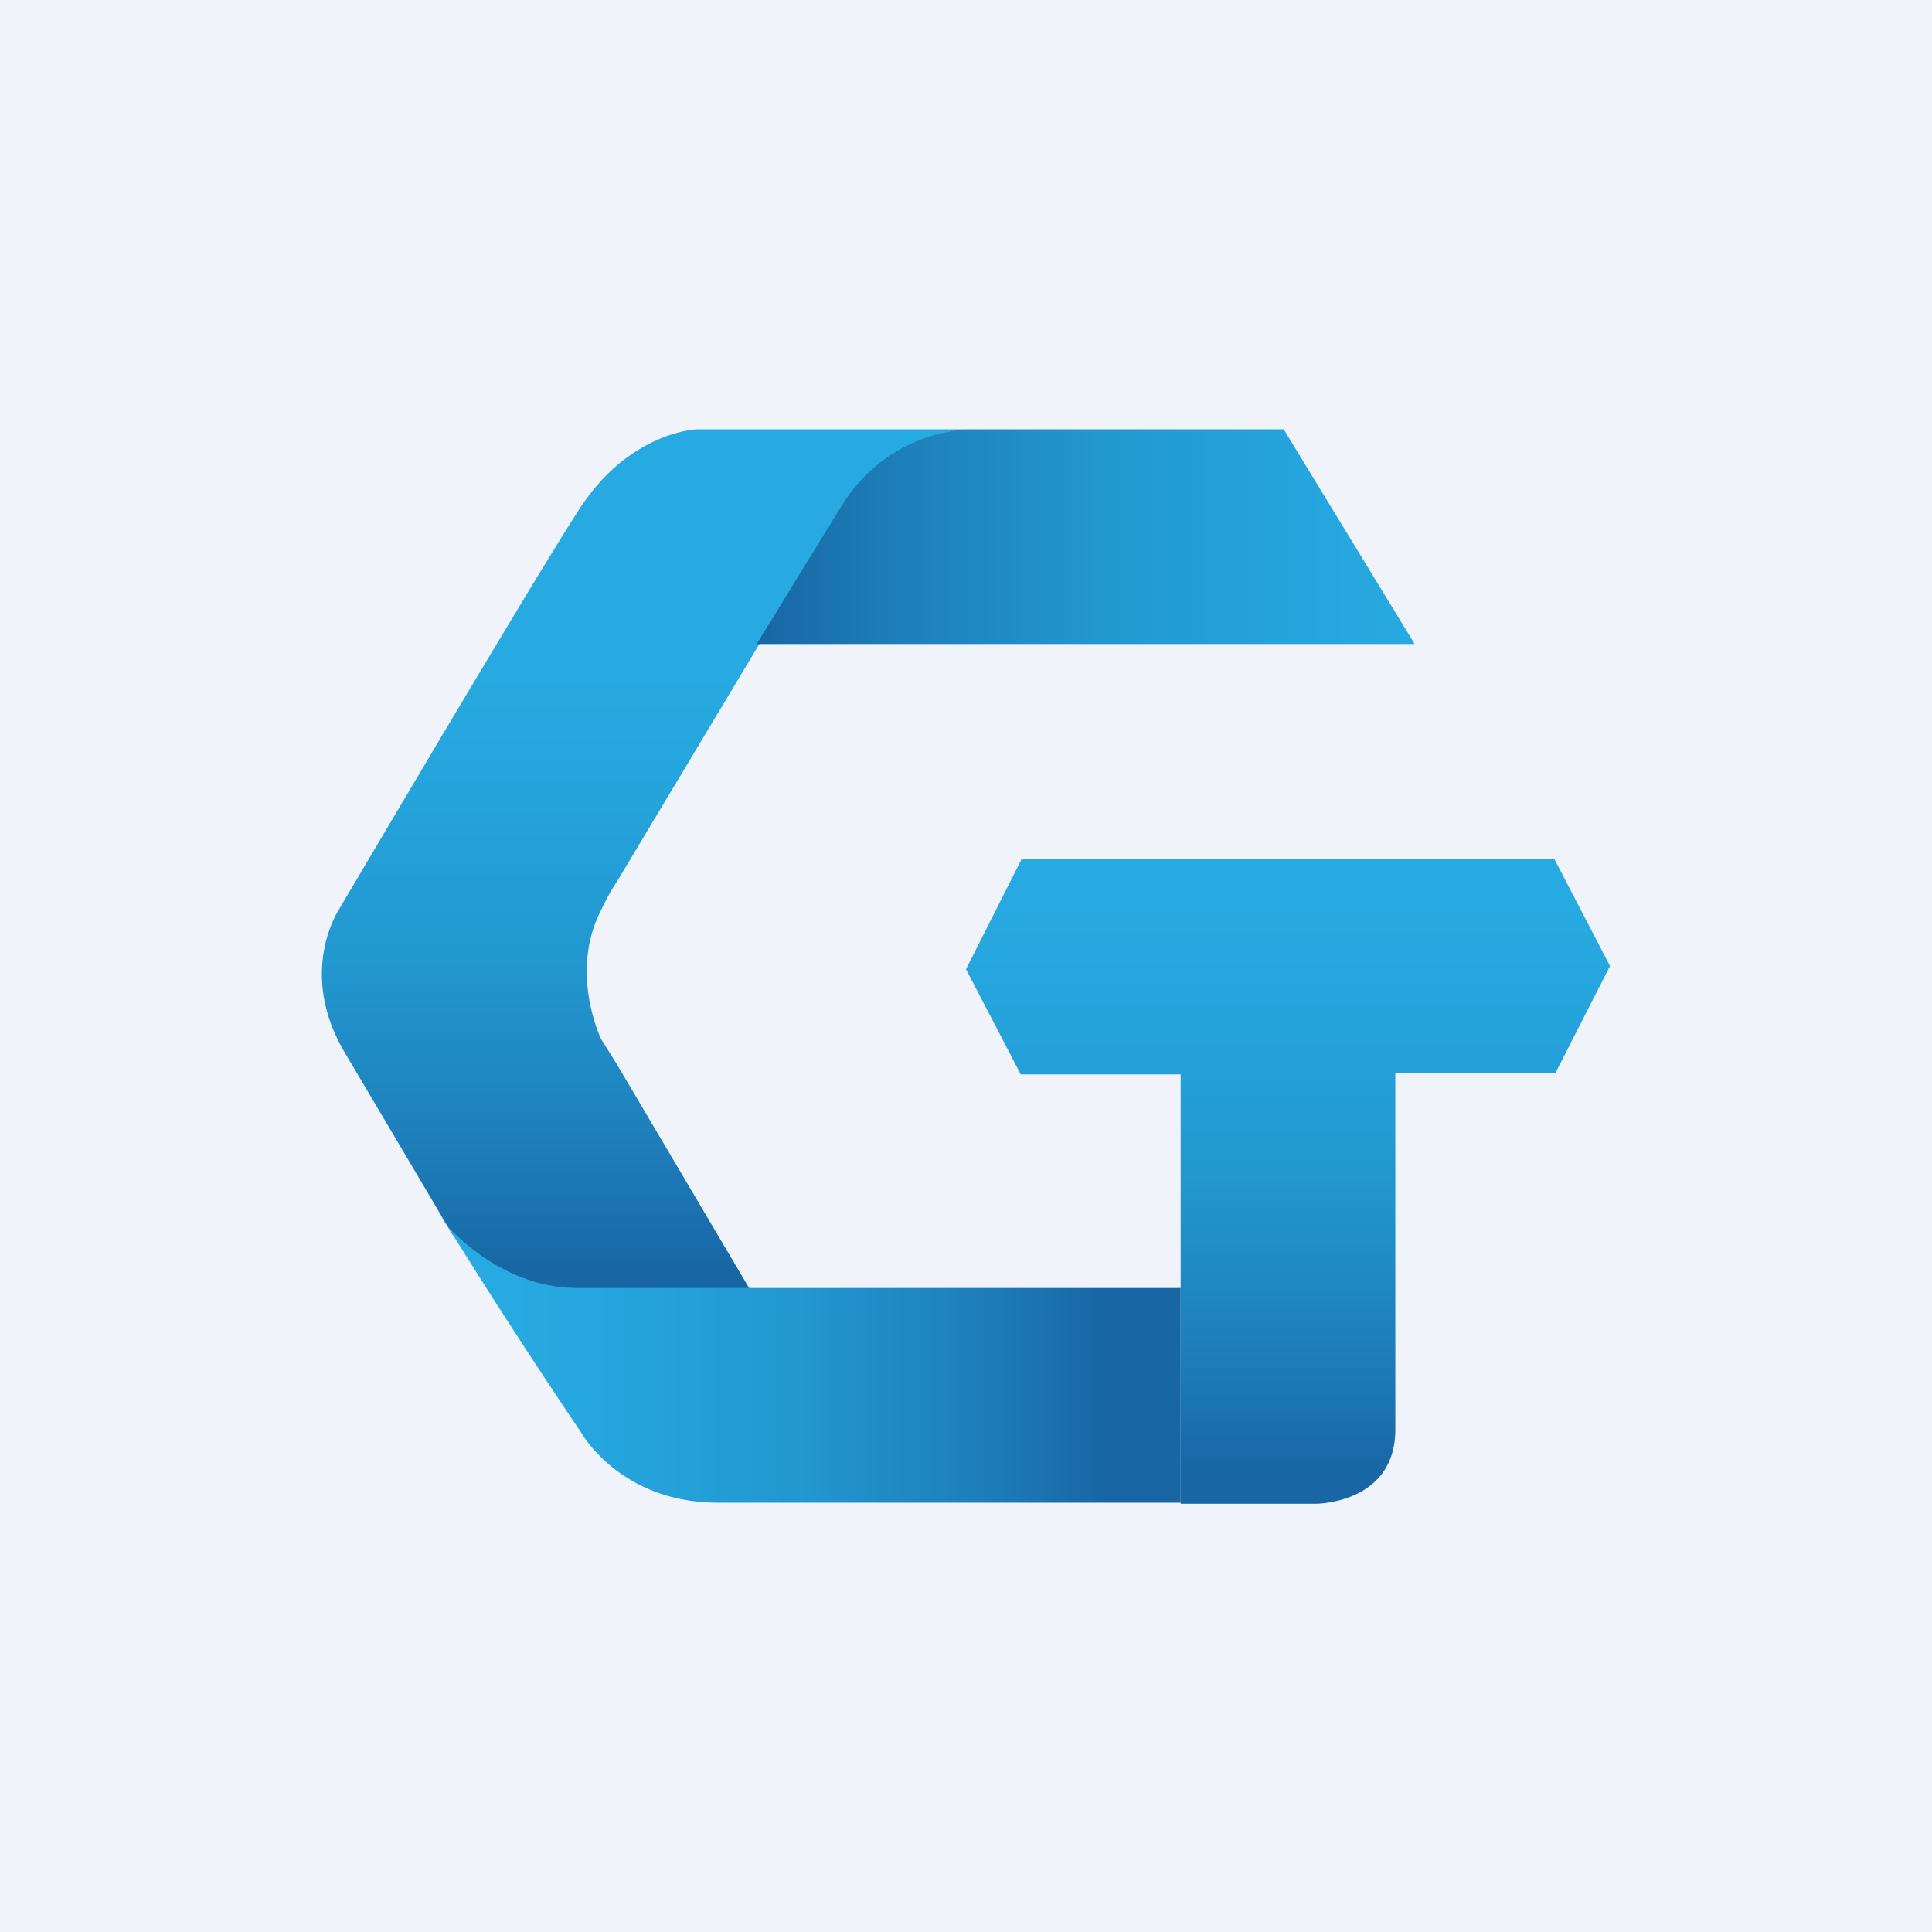 <!-- by TradingView --><svg width="18" height="18" viewBox="0 0 18 18" xmlns="http://www.w3.org/2000/svg"><path fill="#F0F3FA" d="M0 0h18v18H0z"/><path d="M4.22 11.5s.42.62 1.16.62h1.67l-1.3-2.2-.15-.24s-.3-.62 0-1.2c.08-.17.15-.27.15-.27l2.08-3.47C8.27 4.01 9.02 4 9.02 4H6.49s-.64.02-1.11.77c-.47.73-2.22 3.7-2.22 3.7s-.4.59.06 1.35l.9 1.52.1.17Z" fill="url(#a)"/><path d="M7.83 4.73 7.05 6h6.13l-1.22-2H9.02s-.75 0-1.19.73Z" fill="url(#b)"/><path d="M5.38 12c-.74 0-1.23-.6-1.23-.6l-.1-.17a59.2 59.2 0 0 0 1.36 2.11s.36.66 1.28.66H11v-2H5.38Z" fill="url(#c)"/><path d="M14.48 8H9.52L9 9.03l.51.98H11v4h1.26s.74 0 .74-.69V10h1.49L15 9l-.52-1Z" fill="url(#d)"/><defs><linearGradient id="a" x1="6.01" y1="11.86" x2="6.01" y2="6.25" gradientUnits="userSpaceOnUse"><stop stop-color="#1866A4"/><stop offset=".2" stop-color="#1D7DB9"/><stop offset=".5" stop-color="#2296CF"/><stop offset=".8" stop-color="#25A4DC"/><stop offset="1" stop-color="#27AAE1"/></linearGradient><linearGradient id="b" x1="7.05" y1="5" x2="13.18" y2="5" gradientUnits="userSpaceOnUse"><stop stop-color="#1866A4"/><stop offset=".2" stop-color="#1D7DB9"/><stop offset=".5" stop-color="#2296CF"/><stop offset=".8" stop-color="#25A4DC"/><stop offset="1" stop-color="#27AAE1"/></linearGradient><linearGradient id="c" x1="10.3" y1="12.6" x2="4.79" y2="12.6" gradientUnits="userSpaceOnUse"><stop stop-color="#1866A4"/><stop offset=".2" stop-color="#1D7DB9"/><stop offset=".5" stop-color="#2296CF"/><stop offset=".8" stop-color="#25A4DC"/><stop offset="1" stop-color="#27AAE1"/></linearGradient><linearGradient id="d" x1="12" y1="13.73" x2="12" y2="8.37" gradientUnits="userSpaceOnUse"><stop stop-color="#1866A4"/><stop offset=".2" stop-color="#1D7DB9"/><stop offset=".5" stop-color="#2296CF"/><stop offset=".8" stop-color="#25A4DC"/><stop offset="1" stop-color="#27AAE1"/></linearGradient></defs></svg>